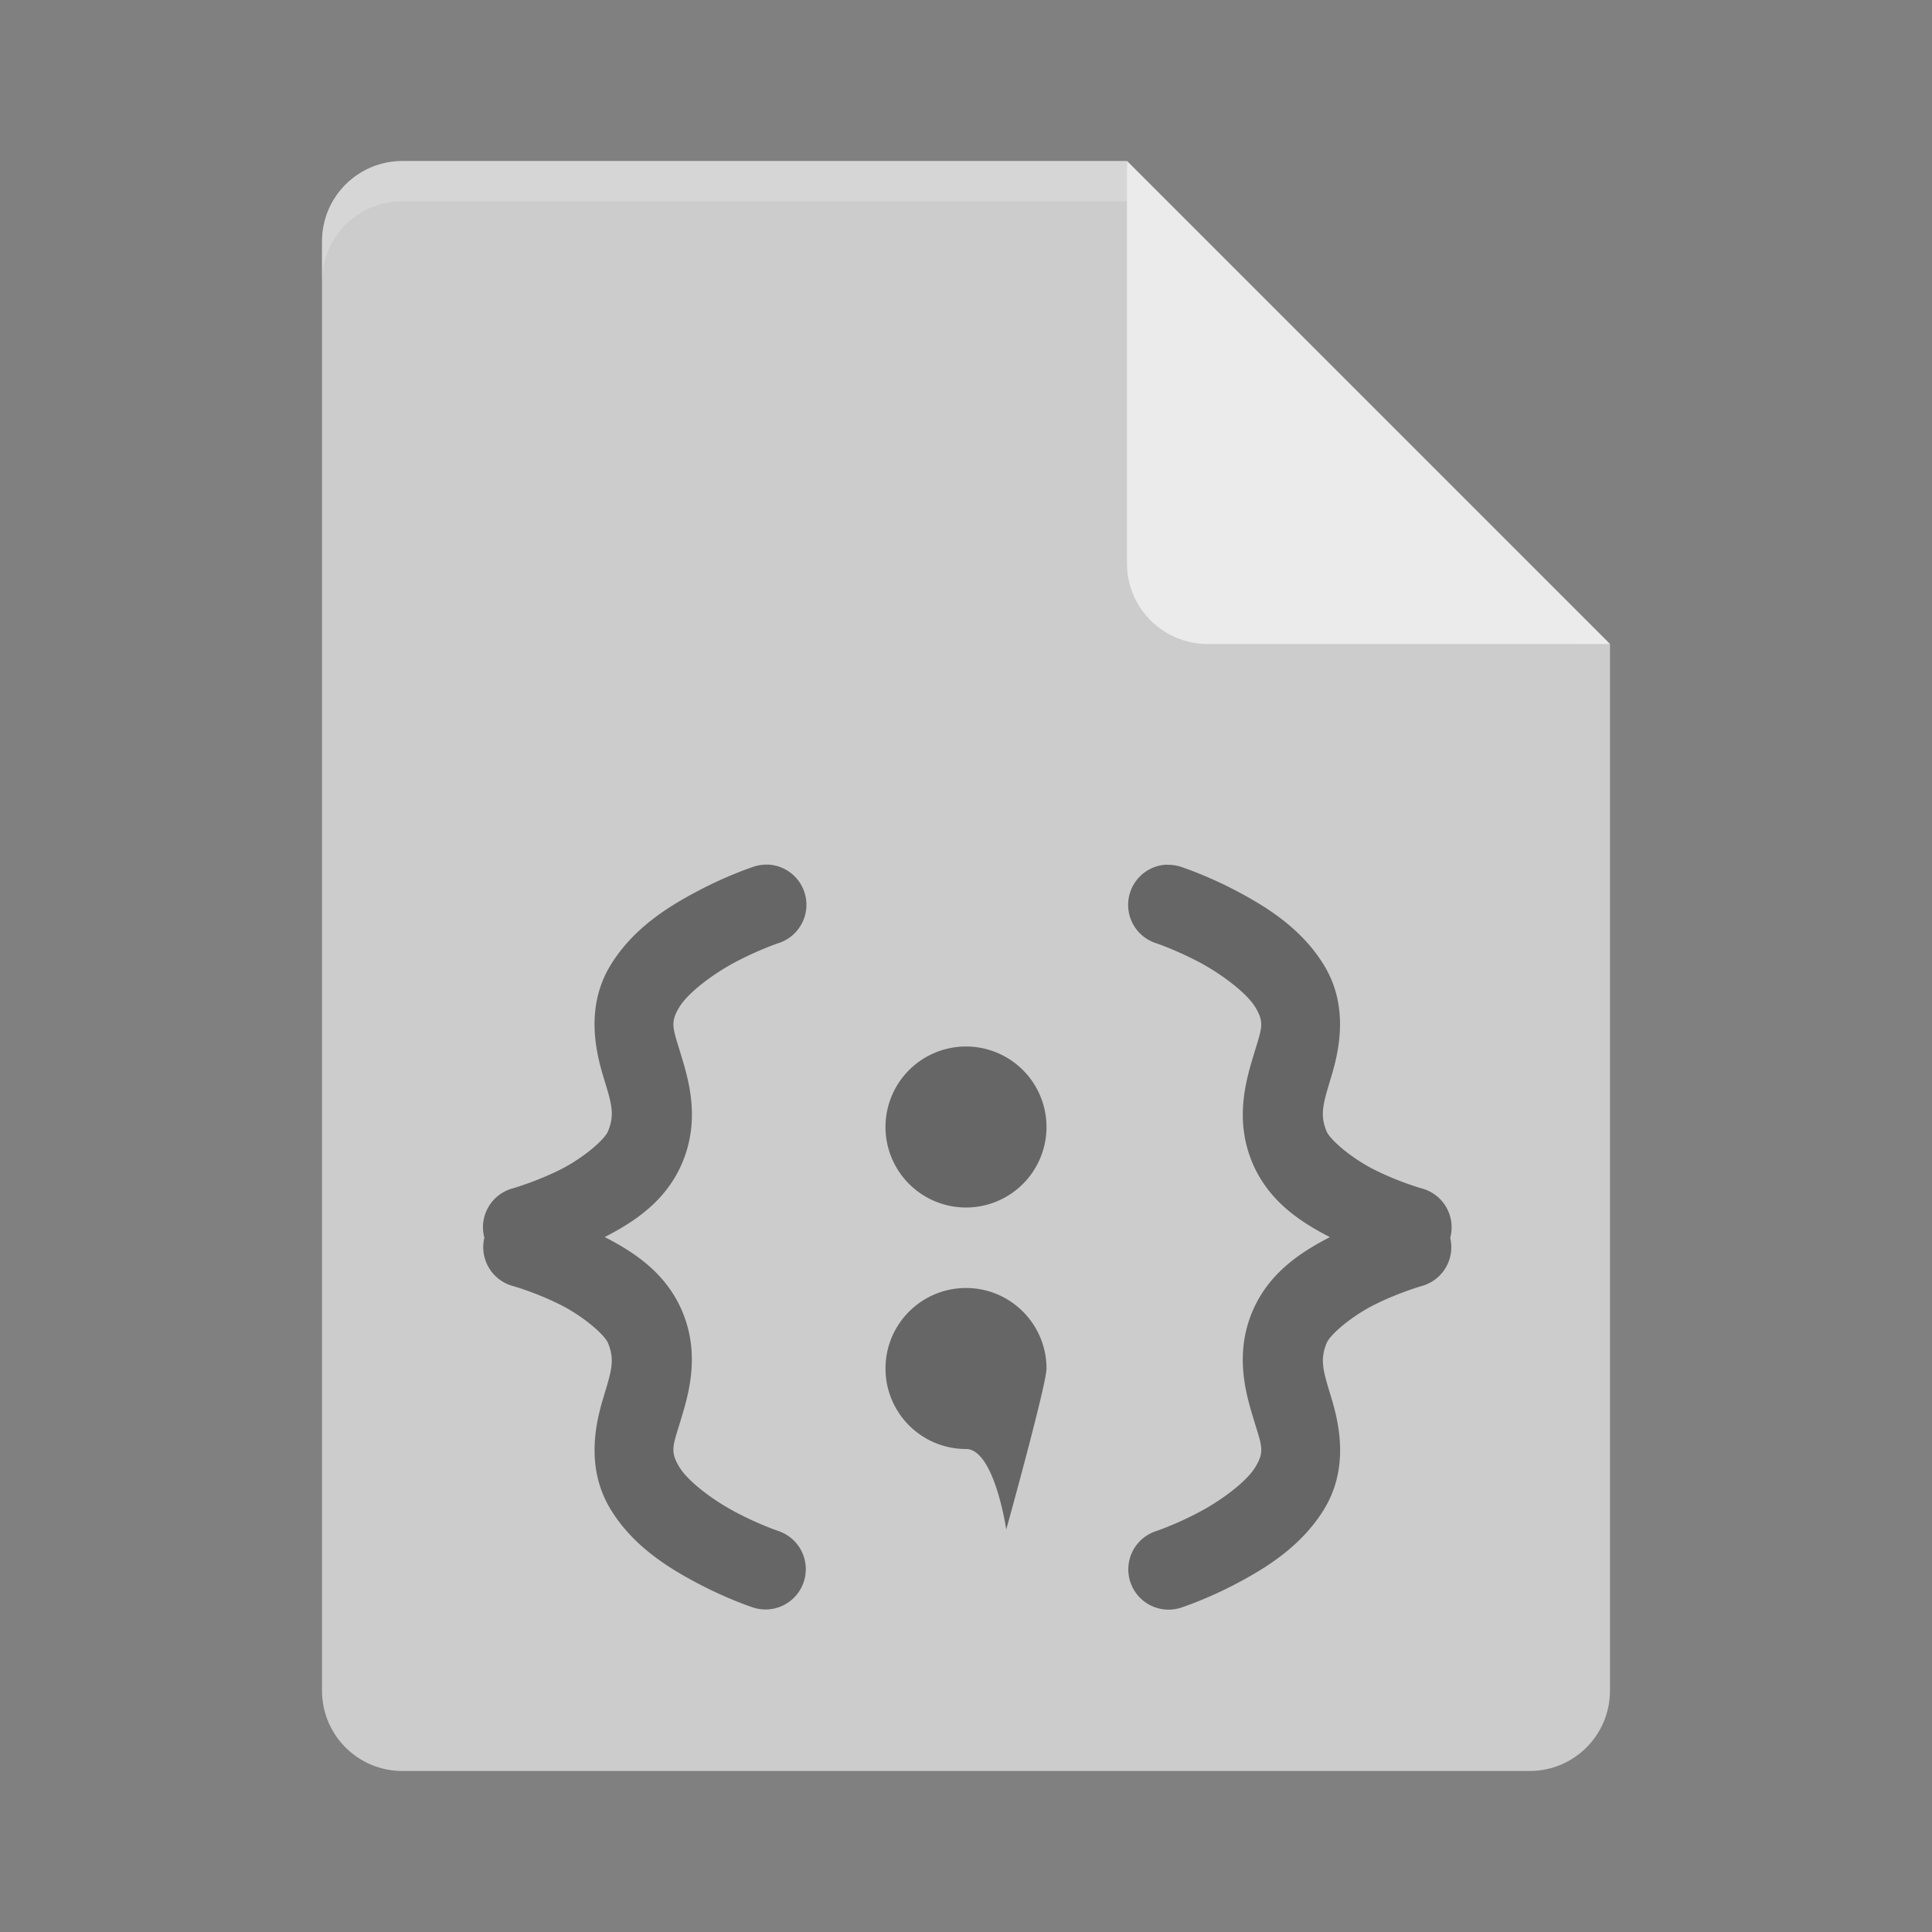 <?xml version="1.0" encoding="UTF-8" standalone="no"?>
<svg xmlns="http://www.w3.org/2000/svg" height="24" width="24" version="1">
 <rect width="100%" height="100%" fill="#808080" stroke="none"/>
 <path fill="#ccc" d="m5 2c-0.554 0-1 0.446-1 1v18c0 0.554 0.446 1 1 1h14c0.554 0 1-0.446 1-1v-13l-5.5-0.5-0.5-5.5z"/>
 <path opacity=".2" fill="#fff" d="m5 2c-0.554 0-1 0.446-1 1v0.5c0-0.554 0.446-1 1-1h9l5.5 5.5h0.5l-6-6z"/>
 <path fill="#ebebeb" d="m14 2v5c0 0.552 0.448 1 1 1h5l-6-6z"/>
 <path opacity=".5" style="color:#000000;" fill-rule="evenodd" d="m9.532 10.741a0.5 0.5 0 0 0 -0.048 0.001 0.5 0.5 0 0 0 -0.132 0.028s-0.313 0.103-0.675 0.294c-0.363 0.191-0.803 0.458-1.087 0.917-0.316 0.51-0.196 1.057-0.098 1.384 0.099 0.327 0.152 0.469 0.061 0.688-0.044 0.107-0.316 0.341-0.612 0.486-0.297 0.145-0.567 0.222-0.567 0.222a0.5 0.5 0 0 0 -0.357 0.614 0.5 0.5 0 0 0 0.357 0.601s0.27 0.076 0.567 0.222c0.296 0.145 0.568 0.379 0.612 0.486 0.091 0.219 0.037 0.361-0.061 0.689-0.098 0.327-0.217 0.873 0.098 1.384 0.283 0.459 0.724 0.726 1.087 0.917 0.362 0.191 0.675 0.294 0.675 0.294a0.5 0.5 0 1 0 0.315 -0.95s-0.238-0.08-0.524-0.231c-0.286-0.15-0.593-0.383-0.701-0.558-0.122-0.199-0.083-0.268 0.009-0.571 0.091-0.303 0.256-0.807 0.028-1.358-0.202-0.488-0.606-0.747-0.967-0.933 0.361-0.186 0.765-0.444 0.967-0.932 0.229-0.552 0.064-1.056-0.028-1.359-0.091-0.303-0.131-0.372-0.009-0.57 0.108-0.175 0.414-0.408 0.701-0.559 0.286-0.15 0.524-0.23 0.524-0.23a0.5 0.5 0 0 0 -0.135 -0.977zm4.966 0a0.5 0.5 0 0 0 -0.133 0.977s0.238 0.08 0.524 0.23c0.286 0.151 0.593 0.384 0.702 0.559 0.122 0.198 0.082 0.267-0.009 0.57s-0.256 0.807-0.028 1.359c0.203 0.488 0.606 0.747 0.967 0.932-0.361 0.186-0.764 0.445-0.967 0.933-0.228 0.551-0.064 1.054 0.028 1.358s0.132 0.372 0.009 0.571c-0.108 0.175-0.415 0.408-0.702 0.558-0.286 0.151-0.524 0.231-0.524 0.231a0.5 0.5 0 1 0 0.315 0.949s0.314-0.103 0.676-0.294c0.362-0.191 0.803-0.459 1.087-0.917 0.316-0.511 0.196-1.057 0.098-1.384s-0.152-0.469-0.061-0.689c0.044-0.107 0.316-0.341 0.613-0.486 0.296-0.145 0.566-0.222 0.566-0.222a0.5 0.5 0 0 0 0.356 -0.599 0.5 0.5 0 0 0 -0.357 -0.615s-0.27-0.076-0.566-0.222c-0.297-0.145-0.568-0.38-0.613-0.486-0.09-0.218-0.036-0.361 0.061-0.688 0.098-0.327 0.218-0.874-0.098-1.384-0.283-0.459-0.725-0.726-1.087-0.917s-0.676-0.294-0.676-0.294a0.5 0.5 0 0 0 -0.132 -0.027 0.5 0.5 0 0 0 -0.048 -0.001 0.5 0.5 0 0 0 -0.002 0zm-2.498 2.259a1 1 0 0 0 -1 1 1 1 0 0 0 1 1 1 1 0 0 0 1 -1 1 1 0 0 0 -1 -1zm0 3c-0.552 0-1 0.448-1 1s0.448 1 1 1c0.353 0 0.5 1 0.5 1s0.5-1.801 0.5-2c0-0.552-0.448-1-1-1z"/>
</svg>
